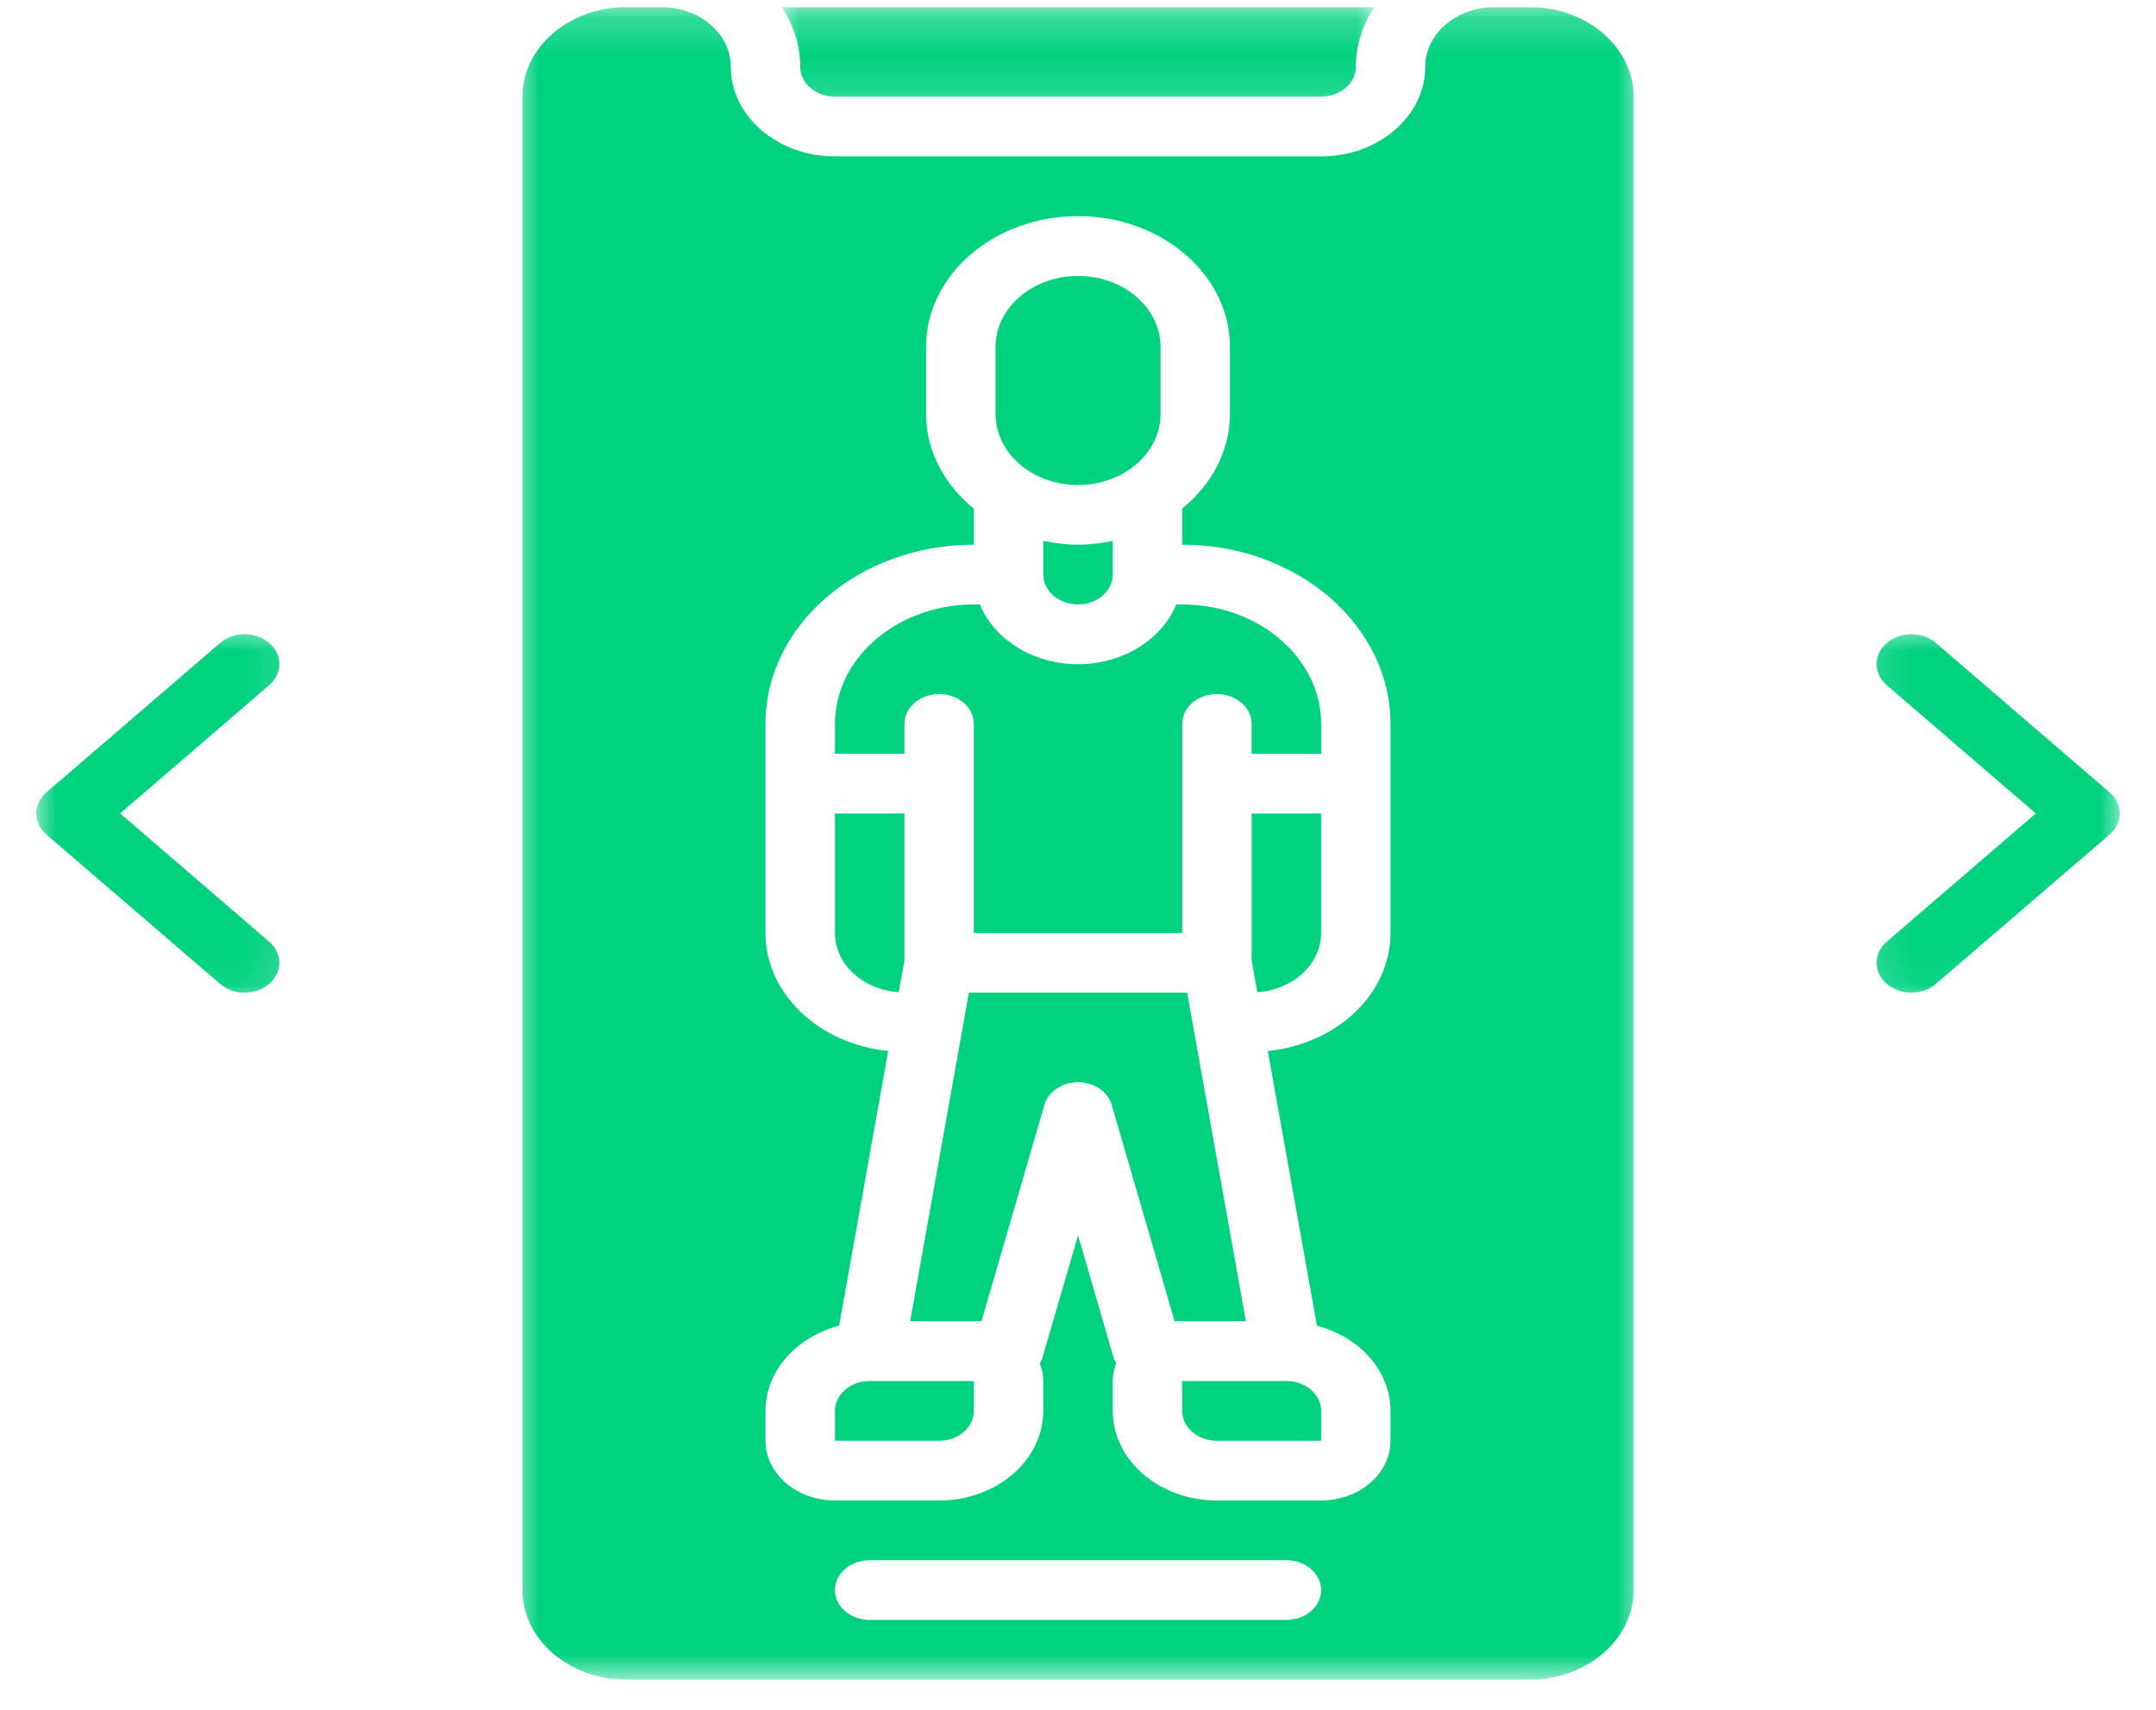 <svg width="58" height="46" viewBox="0 0 58 46" fill="none" xmlns="http://www.w3.org/2000/svg">
<g clip-path="url(#clip0_1_4572)">
<g clip-path="url(#clip1_1_4572)">
<mask id="mask0_1_4572" style="mask-type:luminance" maskUnits="userSpaceOnUse" x="0" y="16" width="8" height="11">
<path d="M0.876 16.772H7.882V26.942H0.876V16.772Z" fill="white"/>
</mask>
<g mask="url(#mask0_1_4572)">
<path d="M7.241 17.299C6.877 16.984 6.286 16.984 5.921 17.299L1.25 21.317C0.885 21.631 0.885 22.139 1.25 22.453L5.921 26.47C6.103 26.628 6.342 26.706 6.581 26.706C6.82 26.706 7.059 26.628 7.241 26.47C7.606 26.157 7.606 25.649 7.241 25.334L3.232 21.885L7.241 18.435C7.606 18.12 7.606 17.613 7.241 17.299Z" fill="#00D280"/>
</g>
<mask id="mask1_1_4572" style="mask-type:luminance" maskUnits="userSpaceOnUse" x="50" y="16" width="8" height="11">
<path d="M50.118 16.772H57.125V26.942H50.118V16.772Z" fill="white"/>
</mask>
<g mask="url(#mask1_1_4572)">
<path d="M56.75 21.317L52.079 17.299C51.714 16.984 51.123 16.984 50.758 17.299C50.392 17.613 50.394 18.12 50.758 18.435L54.768 21.885L50.758 25.334C50.394 25.648 50.394 26.157 50.758 26.47C50.941 26.628 51.18 26.706 51.419 26.706C51.658 26.706 51.897 26.628 52.079 26.47L56.75 22.453C57.115 22.139 57.115 21.631 56.75 21.317Z" fill="#00D280"/>
</g>
<mask id="mask2_1_4572" style="mask-type:luminance" maskUnits="userSpaceOnUse" x="13" y="0" width="32" height="46">
<path d="M13.804 0.19H44.199V45.19H13.804V0.19Z" fill="white"/>
</mask>
<g mask="url(#mask2_1_4572)">
<path d="M41.145 0.19H40.211C39.181 0.19 38.342 0.91 38.342 1.797C38.342 3.126 37.085 4.207 35.54 4.207H22.461C20.916 4.207 19.66 3.126 19.66 1.797C19.66 0.91 18.821 0.19 17.791 0.19H16.857C15.311 0.19 14.055 1.272 14.055 2.6V42.779C14.055 44.108 15.311 45.19 16.857 45.19H41.145C42.69 45.19 43.947 44.108 43.947 42.779V2.6C43.947 1.272 42.69 0.19 41.145 0.19ZM34.606 43.582H23.396C22.881 43.582 22.461 43.224 22.461 42.779C22.461 42.335 22.881 41.975 23.396 41.975H34.606C35.122 41.975 35.54 42.335 35.54 42.779C35.54 43.224 35.122 43.582 34.606 43.582ZM37.407 21.082V25.1C37.407 26.744 35.961 28.088 34.106 28.276L35.428 35.665C36.57 35.97 37.407 36.876 37.407 37.957V38.761C37.407 39.647 36.57 40.369 35.54 40.369H32.737C31.192 40.369 29.935 39.287 29.935 37.957V37.154C29.935 36.986 29.974 36.827 30.029 36.676C30.006 36.632 29.977 36.592 29.963 36.544L29.001 33.236L28.039 36.544C28.025 36.592 27.994 36.632 27.972 36.676C28.028 36.827 28.066 36.986 28.066 37.154V37.957C28.066 39.287 26.81 40.369 25.265 40.369H22.461C21.431 40.369 20.593 39.647 20.593 38.761V37.957C20.593 36.876 21.431 35.97 22.574 35.665L23.894 28.276C22.042 28.088 20.593 26.746 20.593 25.1V19.475C20.593 16.816 23.108 14.654 26.198 14.654V13.684C25.411 13.043 24.913 12.142 24.913 11.138V9.331C24.913 7.392 26.747 5.815 29.001 5.815C31.255 5.815 33.087 7.392 33.087 9.331V11.138C33.087 12.142 32.589 13.043 31.802 13.684V14.654C34.894 14.654 37.407 16.816 37.407 19.475V21.082Z" fill="#00D280"/>
</g>
<path d="M22.462 37.959V38.762H25.265C25.778 38.762 26.198 38.402 26.198 37.959V37.155H23.396C22.881 37.155 22.462 37.515 22.462 37.959Z" fill="#00D280"/>
<path d="M24.331 25.844V21.887H22.462V25.101C22.462 25.943 23.219 26.628 24.178 26.695L24.331 25.844Z" fill="#00D280"/>
<mask id="mask3_1_4572" style="mask-type:luminance" maskUnits="userSpaceOnUse" x="20" y="0" width="18" height="3">
<path d="M20.909 0.19H37.093V2.875H20.909V0.19Z" fill="white"/>
</mask>
<g mask="url(#mask3_1_4572)">
<path d="M22.462 2.6H35.54C36.055 2.6 36.475 2.241 36.475 1.797C36.475 1.212 36.657 0.663 36.976 0.19H21.026C21.345 0.663 21.527 1.212 21.527 1.797C21.527 2.241 21.947 2.6 22.462 2.6Z" fill="#00D280"/>
</g>
<path d="M31.803 37.959C31.803 38.402 32.222 38.762 32.737 38.762H35.541V37.959C35.541 37.515 35.121 37.155 34.606 37.155H31.803V37.959Z" fill="#00D280"/>
<path d="M33.517 35.546L31.937 26.706H26.065L24.485 35.546H26.404L28.096 29.726C28.199 29.369 28.572 29.117 29.003 29.117C29.431 29.117 29.804 29.367 29.908 29.726L31.599 35.546H33.519H33.517Z" fill="#00D280"/>
<path d="M33.671 25.844L33.824 26.695C34.782 26.628 35.54 25.943 35.54 25.101V21.887H33.671V25.844Z" fill="#00D280"/>
<path d="M29.001 13.049C30.225 13.049 31.22 12.193 31.22 11.14V9.332C31.22 8.28 30.225 7.424 29.001 7.424C27.777 7.424 26.782 8.28 26.782 9.332V11.14C26.782 12.193 27.777 13.049 29.001 13.049Z" fill="#00D280"/>
<path d="M31.803 16.262H31.644C31.259 17.197 30.219 17.87 29.001 17.87C27.783 17.87 26.744 17.197 26.358 16.262H26.198C24.138 16.262 22.462 17.704 22.462 19.476V20.28H24.331V19.476C24.331 19.032 24.748 18.673 25.265 18.673C25.78 18.673 26.198 19.032 26.198 19.476V25.101H31.803V19.476C31.803 19.032 32.221 18.673 32.737 18.673C33.254 18.673 33.672 19.032 33.672 19.476V20.28H35.541V19.476C35.541 17.704 33.864 16.262 31.803 16.262Z" fill="#00D280"/>
<path d="M28.066 14.553V15.458C28.066 15.901 28.486 16.261 29.001 16.261C29.516 16.261 29.935 15.901 29.935 15.458V14.553C29.633 14.614 29.323 14.654 29.001 14.654C28.678 14.654 28.368 14.614 28.066 14.553Z" fill="#00D280"/>
</g>
</g>
<defs>
<clipPath id="clip0_1_4572">
<rect width="57" height="45" fill="white" transform="translate(0.5 0.19)"/>
</clipPath>
<clipPath id="clip1_1_4572">
<rect width="57" height="45" fill="white" transform="translate(0.5 0.19)"/>
</clipPath>
</defs>
</svg>
